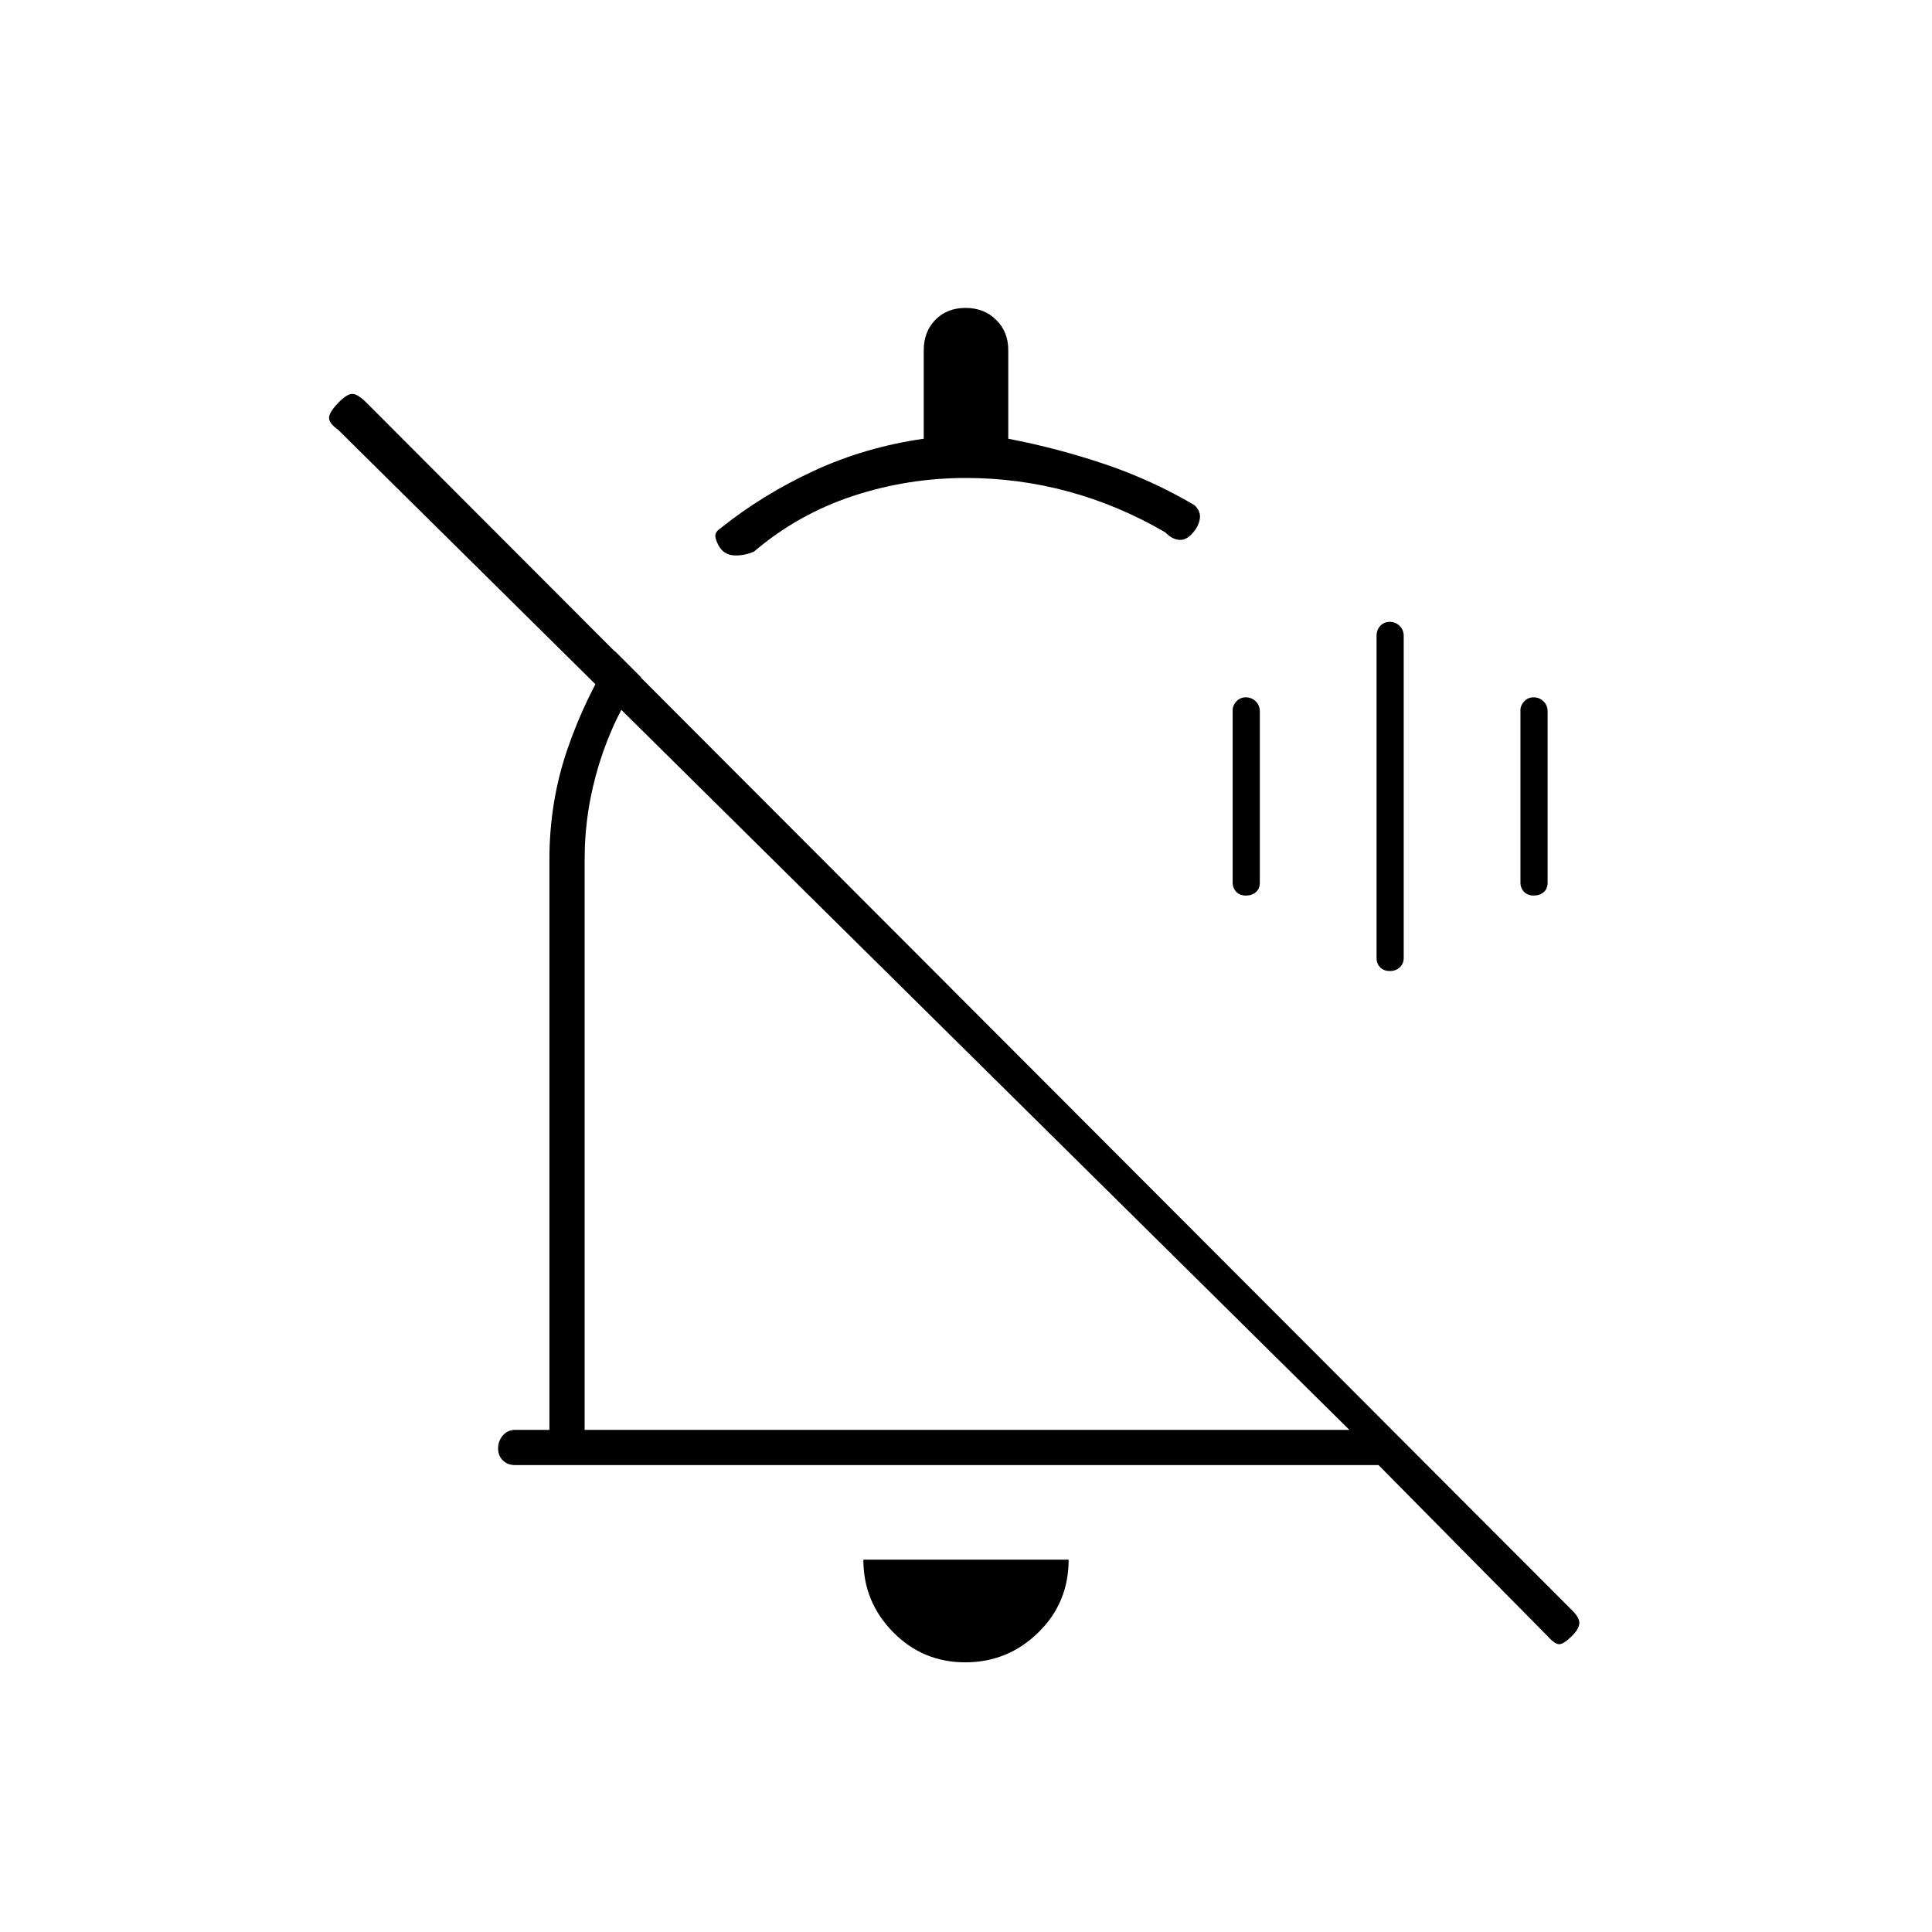 <svg xmlns="http://www.w3.org/2000/svg" height="20" viewBox="0 -960 960 960" width="20"><path d="M273-533q0-28.74 9-54.88 9-26.14 23.5-48.62l13 13q-13.5 19.56-20.75 42.97T290.5-533v283.5h380L168.04-746.42q-4.54-3.25-4.54-5.91 0-2.67 4.25-7.17t7-4.75q2.75-.25 7.25 4.25l599.4 600.4q3.6 3.6 3.35 6.35-.25 2.75-3.47 5.97Q777-143 774.75-143t-6.25-4.5L685-232H256q-3.75 0-6.12-2.32-2.38-2.33-2.38-6 0-3.68 2.38-6.43 2.37-2.75 6.12-2.75h17V-533Zm84.76-154.79Q356-690.5 355.5-693q-.5-2.5 2.5-4.5 21.09-16.85 46.54-28.61Q430-737.86 459-742v-44.06q0-9.07 5.76-15 5.77-5.94 15-5.94 9.24 0 15.24 5.94 6 5.93 6 15V-742q24.67 4.75 48.08 12.67Q572.5-721.4 593.5-709q3.32 3.08 2.66 6.94-.66 3.85-3.66 7.06-3 3.5-6.56 3.25-3.56-.25-6.94-3.75-23.21-13.5-48.09-20.25-24.88-6.75-50.86-6.75-29.15 0-56.35 9-27.2 9-48.94 27.5-4.26 2-9.26 2t-7.74-3.79ZM480.5-438Zm-.89 304q-21.11 0-35.86-15.02Q429-164.05 429-185h102q0 21.5-15.14 36.25T479.61-134ZM513-529Zm177.59 51.5q-2.99 0-4.79-1.84-1.8-1.84-1.8-4.66v-160q0-3.03 1.86-5.02 1.86-1.98 4.7-1.98t4.89 1.98q2.05 1.99 2.05 5.02v160q0 2.82-1.96 4.66-1.95 1.84-4.95 1.84Zm-71.5-37.5q-2.99 0-4.79-1.84-1.8-1.84-1.8-4.66v-85.68q0-2.29 1.86-4.3 1.86-2.02 4.7-2.02t4.89 1.98q2.05 1.99 2.05 5.02v85q0 3.12-1.96 4.81-1.95 1.69-4.95 1.69Zm143 0q-2.99 0-4.79-1.84-1.8-1.84-1.8-4.66v-85.68q0-2.29 1.86-4.3 1.86-2.02 4.7-2.02t4.89 1.98q2.05 1.99 2.05 5.02v85q0 3.12-1.96 4.81-1.95 1.69-4.95 1.69Z"/></svg>